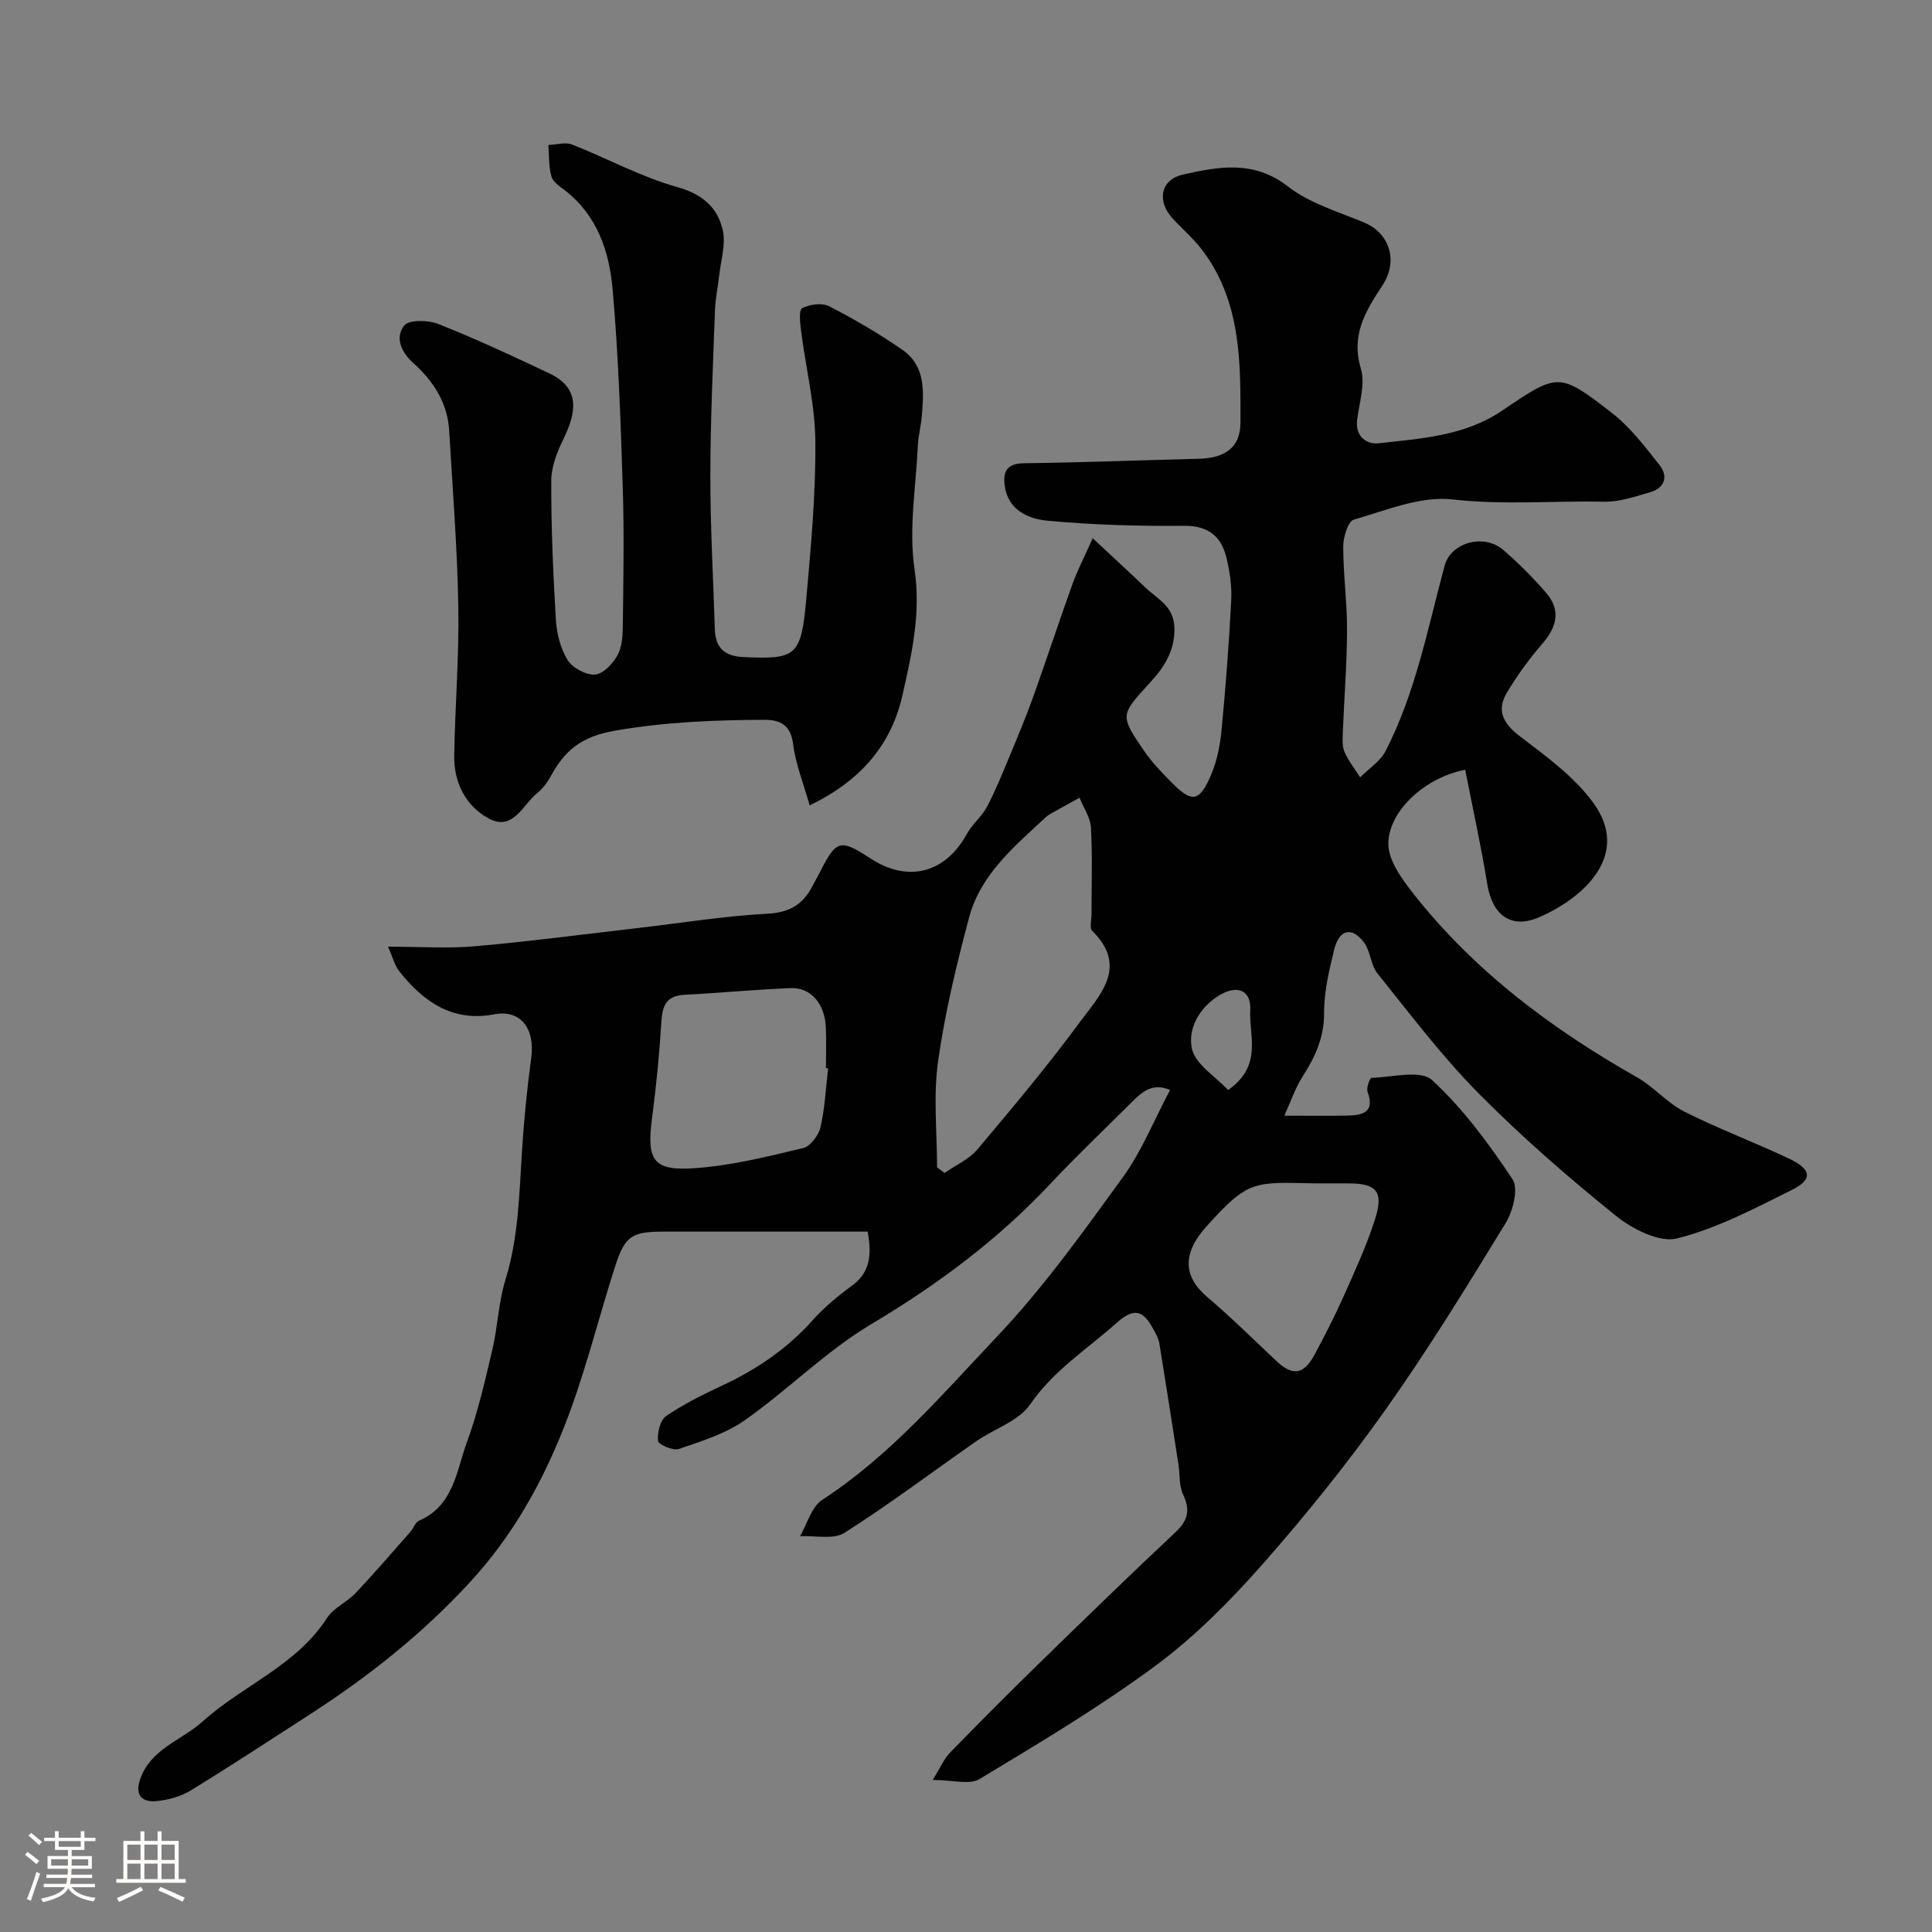<svg enable-background="new 0 0 400 400" viewBox="0 0 400 400" xmlns="http://www.w3.org/2000/svg"><rect x="0" y="0" width="400" height="400" fill="#808080" stroke="none"/><path d="m5.17 384 .55-.58c.85.61 1.65 1.24 2.4 1.87l-.59.64c-.83-.73-1.62-1.38-2.36-1.93m1.22 9.53-.82-.34c.71-1.76 1.37-3.64 1.98-5.63.24.13.5.25.76.36-.6 1.67-1.24 3.54-1.92 5.61m-.5-13.5.57-.54c.56.44 1.31 1.06 2.26 1.87l-.64.64c-.68-.66-1.41-1.32-2.19-1.97m3.25.46h2.24v-1.36h.77v1.36h4.57v-1.36h.76v1.36h2.28v.69h-2.28v1.84h-2.64v1.26h4.18v2.64h-4.21c0 .45-.02.86-.05 1.21h4.32v.69h-4.38c-.04.34-.1.75-.19 1.22h5.15v.69h-4.82c.87 1.19 2.51 1.92 4.93 2.19-.17.31-.3.57-.37.76-2.77-.49-4.52-1.41-5.26-2.76-.56 1.26-2.3 2.23-5.24 2.9-.12-.24-.26-.48-.43-.72 2.73-.55 4.38-1.34 4.96-2.38h-4.38v-.69h4.65c.1-.38.17-.79.21-1.22h-4.32v-.69h4.4c.03-.34.05-.75.05-1.21h-4.2v-2.64h4.23v-1.26h-2.69v-1.84h-2.24zm1.46 4.46v1.29h3.45c.01-.4.02-.57.01-.53v-.32-.45h-3.46zm1.55-2.59h4.57v-1.19h-4.57zm6.11 2.59h-3.42v.77c-.01.19-.01.37-.02.53h3.44v-1.29z" fill="#fcfbfa"/><path d="m32.63 379.16h.82v1.98h3.54v7.89h1.46v.78h-14.37v-.78h1.46v-7.89h3.54v-1.98h.82v1.98h2.73zm-3.49 11.48.5.73c-1.61.82-3.28 1.63-5 2.41-.13-.27-.28-.55-.44-.82 1.75-.72 3.4-1.49 4.94-2.32m-2.78-5.55h2.73v-3.18h-2.73zm0 3.95h2.73v-3.2h-2.73zm3.54-3.95h2.73v-3.18h-2.73zm0 3.95h2.73v-3.2h-2.73zm7.89 4.68c-1.84-.92-3.51-1.7-5.02-2.32l.45-.73c1.89.8 3.57 1.55 5.04 2.23zm-1.62-11.81h-2.73v3.18h2.73zm-2.73 7.13h2.73v-3.2h-2.73z" fill="#fcfbfa"/><g fill="#010102"><path d="m80.34 196c6.73 0 12.41.41 18.02-.09 11.1-.97 22.15-2.44 33.22-3.71 9.12-1.05 18.21-2.54 27.36-3.03 4.64-.25 7.39-1.99 9.32-5.83.44-.88.96-1.72 1.41-2.6 3.5-6.92 4.23-7.13 10.58-2.99 7.78 5.07 15.51 3.01 19.97-5.16 1.09-1.99 3.04-3.51 4.1-5.51 1.78-3.37 3.21-6.93 4.68-10.46 1.69-4.05 3.39-8.1 4.87-12.23 2.79-7.79 5.37-15.66 8.16-23.44 1.01-2.8 2.4-5.47 4.2-9.52 4.32 4.04 7.66 7.1 10.93 10.23 2.5 2.39 5.89 3.82 5.99 8.36.1 4.81-2.17 8.16-5.06 11.32-6.16 6.73-6.3 6.72-1.12 14.26 1.57 2.29 3.55 4.32 5.51 6.31 4.31 4.4 5.86 4.21 8.32-1.63 1.24-2.93 1.84-6.24 2.14-9.44.85-8.85 1.52-17.72 1.97-26.6.15-2.89-.3-5.9-.98-8.73-1.08-4.5-3.77-6.7-8.87-6.65-9.41.09-18.87-.18-28.24-1.06-3.89-.37-8.1-2.15-8.8-7.2-.4-2.92.4-4.64 3.96-4.69 12.1-.16 24.2-.62 36.3-.93 5.28-.14 8.53-2.29 8.54-7.44.04-12.44.18-25.09-7.91-35.76-1.79-2.37-4.09-4.35-6.12-6.54-3.33-3.6-2.53-8.04 2.11-9.09 7.41-1.67 14.69-3.05 21.8 2.49 4.49 3.49 10.41 5.19 15.79 7.46 5.16 2.18 7.09 7.88 3.72 13.01-3.5 5.31-6.55 10.25-4.45 17.24.96 3.21-.38 7.13-.79 10.72-.38 3.37 2.07 4.97 4.41 4.71 8.83-.99 17.84-1.49 25.63-6.77 11.57-7.85 11.78-7.97 22.6.39 3.86 2.98 6.96 7.05 10.01 10.93 1.81 2.31 1.04 4.73-1.99 5.59-3.11.89-6.34 2.02-9.5 1.95-10.45-.21-20.86.73-31.41-.47-6.6-.75-13.72 2.26-20.43 4.19-1.2.34-2.19 3.62-2.19 5.55 0 5.78.81 11.57.79 17.35-.03 7.09-.6 14.18-.88 21.28-.05 1.31-.14 2.78.36 3.92.83 1.86 2.13 3.51 3.23 5.25 1.79-1.8 4.16-3.3 5.27-5.45 6.22-12.08 8.72-25.38 12.22-38.36 1.31-4.87 8.18-6.7 12.15-3.27 3.14 2.71 6.1 5.69 8.83 8.83 3.14 3.6 2.29 7.06-.72 10.55-2.73 3.17-5.25 6.6-7.38 10.2-2.21 3.73-.71 6.41 2.77 9.05 5.39 4.09 11.11 8.28 15.06 13.62 7.91 10.7-1.61 19.61-11.05 23.76-5.87 2.58-9.77-.36-10.82-6.8-1.29-7.94-3.03-15.81-4.58-23.7-8.24 1.59-15.79 8.42-15.91 15.22-.06 3.39 2.68 7.23 5 10.2 12.65 16.16 28.76 28.2 46.5 38.26 3.49 1.98 6.24 5.31 9.79 7.1 7.07 3.57 14.53 6.34 21.69 9.74 4.69 2.23 4.94 4.3.54 6.49-7.7 3.83-15.49 7.95-23.72 10.02-3.66.92-9.26-1.92-12.67-4.67-9.87-7.96-19.5-16.33-28.42-25.34-7.6-7.68-14.17-16.4-20.96-24.85-1.44-1.79-1.44-4.73-2.87-6.54-2.55-3.23-5.09-2.53-6.11 1.68-1.03 4.27-2.1 8.68-2.07 13.02.03 5.11-1.86 9.15-4.48 13.23-1.47 2.29-2.34 4.96-3.75 8.06 4.84 0 8.94.07 13.05-.02 3.11-.07 5.76-.62 4.18-4.92-.29-.8.48-2.88.8-2.89 4.28-.12 10.17-1.72 12.54.45 6.44 5.92 11.79 13.2 16.67 20.54 1.27 1.91.12 6.54-1.39 9.02-7.99 13.08-16.03 26.17-24.89 38.67-7.85 11.08-16.4 21.72-25.38 31.91-6.71 7.61-14 15-22.12 21.02-11.64 8.62-24.16 16.08-36.58 23.57-2.07 1.25-5.55.18-9.68.18 1.61-2.59 2.34-4.38 3.59-5.66 6.02-6.19 12.12-12.31 18.3-18.34 9.39-9.16 18.79-18.31 28.36-27.28 2.61-2.45 3.12-4.59 1.59-7.81-.86-1.81-.64-4.13-.96-6.21-1.3-8.37-2.6-16.73-3.96-25.09-.15-.92-.64-1.81-1.09-2.65-1.85-3.48-3.6-5.3-7.59-1.73-6.17 5.52-13.18 9.9-18.08 17.03-2.37 3.45-7.41 5.02-11.12 7.6-9.1 6.34-17.97 13.04-27.32 18.98-2.29 1.45-6.09.53-9.19.7 1.49-2.56 2.36-6.07 4.58-7.52 14.1-9.18 24.91-21.89 36.25-33.87 9.58-10.12 17.79-21.61 26-32.93 3.92-5.39 6.44-11.79 9.78-18.07-3.58-1.54-5.74.33-7.84 2.43-5.66 5.65-11.47 11.16-16.94 16.99-10.89 11.62-23.42 20.91-37.11 29.08-9.34 5.57-17.2 13.57-26.15 19.87-3.99 2.81-8.97 4.34-13.67 5.96-1.18.41-4.23-.93-4.3-1.67-.17-1.7.44-4.3 1.68-5.15 3.61-2.48 7.6-4.44 11.59-6.31 7.09-3.32 13.42-7.57 18.68-13.47 2.4-2.68 5.23-5.06 8.15-7.17 3.85-2.79 4.17-6.45 3.3-11.24-5.26 0-10.7 0-16.15 0-8.67 0-17.33 0-26 0-6.76 0-8.11.87-10.2 7.4-3.51 10.98-6.24 22.25-10.46 32.95-4.61 11.71-10.66 22.59-19.46 32.16-9.91 10.78-21.08 19.61-33.23 27.46-8.21 5.31-16.39 10.67-24.73 15.78-2.01 1.23-4.55 1.9-6.92 2.15-2.95.3-4.64-1.06-3.5-4.43 2.16-6.4 8.59-8.11 12.98-12.06 8.29-7.48 19.39-11.54 25.74-21.42 1.36-2.11 4.12-3.26 5.91-5.15 3.9-4.12 7.59-8.43 11.35-12.69.65-.73 1-1.96 1.78-2.29 7.18-3.1 7.74-10.31 9.93-16.29 2.27-6.21 3.75-12.73 5.27-19.19 1.12-4.76 1.26-9.78 2.7-14.42 2.67-8.62 2.84-17.45 3.4-26.3.41-6.55 1.05-13.09 1.93-19.59.83-6.15-2.2-10.1-7.68-9.05-8.63 1.64-14.64-2.62-19.63-8.91-.98-1.25-1.37-2.94-2.33-5.1zm113.67 45.69c.52.38 1.05.77 1.57 1.15 2.3-1.61 5.06-2.82 6.8-4.89 7.27-8.62 14.53-17.29 21.22-26.37 4.08-5.53 10.09-11.42 2.52-18.87-.59-.58-.12-2.25-.13-3.41-.01-5.98.2-11.98-.12-17.95-.11-2.1-1.54-4.12-2.37-6.18-1.62.9-3.26 1.78-4.87 2.69-.7.4-1.47.74-2.05 1.28-6.49 6.04-13.55 11.85-15.94 20.82-2.63 9.85-5.03 19.82-6.44 29.9-.99 7.15-.19 14.55-.19 21.83zm-22.56-20.5c-.15-.02-.3-.03-.45-.05 0-2.83.1-5.66-.02-8.48-.22-4.83-3.09-8.23-7.23-8.08-7.35.28-14.69 1-22.04 1.38-3.69.19-4.56 2.18-4.77 5.49-.42 6.69-1.06 13.39-1.94 20.04-1.17 8.87.23 11.06 9.28 10.34 7.41-.58 14.75-2.39 22.01-4.14 1.51-.36 3.21-2.67 3.6-4.37.9-3.94 1.08-8.07 1.56-12.13zm100.82 23.81c-12.69-.24-13.77-.8-22.58 9.03-4.91 5.48-4.72 10.27.21 14.46 4.96 4.22 9.61 8.81 14.36 13.29 3.39 3.19 5.69 2.86 7.97-1.43 2.08-3.9 4.11-7.83 5.91-11.87 2.36-5.31 4.83-10.61 6.57-16.14 1.79-5.66.27-7.31-5.44-7.33-2.33-.02-4.67-.01-7-.01zm-18-19.32c7.23-5.1 4.29-11.23 4.58-16.49.24-4.28-2.78-5.38-6.54-3.04-4.16 2.58-6.42 7.01-5.53 10.99.73 3.25 4.9 5.75 7.49 8.54z"/><path d="m167.63 166.74c-1.28-4.55-2.91-8.54-3.42-12.67-.49-3.99-2.7-5.05-5.94-5.04-10.36.04-20.58.44-30.96 2.25-7 1.22-10.41 4.12-13.32 9.5-.69 1.27-1.65 2.51-2.77 3.42-3.01 2.43-5 7.96-10.01 5.27-4.79-2.57-7.26-7.44-7.17-13.02.17-10.27 1.03-20.54.85-30.79-.21-12.2-1.18-24.38-1.9-36.57-.34-5.73-3.3-10.23-7.42-13.93-2.57-2.3-3.81-5.31-1.89-7.75.98-1.25 4.95-1.17 7.03-.35 7.82 3.11 15.48 6.66 23.08 10.27 6.55 3.11 5.44 8.31 2.86 13.56-1.31 2.67-2.51 5.75-2.52 8.65-.02 9.59.38 19.2.96 28.78.17 2.85.95 5.96 2.43 8.34 1.02 1.63 3.78 3.12 5.66 3 1.67-.1 3.69-2.23 4.65-3.97.97-1.74 1.1-4.09 1.12-6.18.11-9.5.29-19-.01-28.49-.44-13.71-.9-27.43-2.1-41.08-.69-7.85-3.17-15.39-9.96-20.59-1.05-.8-2.42-1.72-2.72-2.84-.57-2.07-.46-4.32-.63-6.49 1.65-.06 3.51-.65 4.92-.09 7.27 2.85 14.23 6.69 21.7 8.78 5.28 1.48 8.44 4.22 9.5 8.99.64 2.88-.4 6.14-.73 9.22-.27 2.43-.81 4.85-.89 7.29-.41 11.43-.95 22.86-.96 34.29-.01 10.6.6 21.2.93 31.79.12 3.77 1.97 5.56 5.82 5.74 11.05.52 12.04-.11 13.11-12.01.97-10.84 1.97-21.72 1.88-32.58-.06-7.61-1.97-15.21-2.94-22.82-.21-1.64-.53-4.4.19-4.79 1.55-.83 4.13-1.18 5.62-.42 5.21 2.68 10.3 5.66 15.12 8.99 4.92 3.4 4.47 8.78 4.03 13.94-.17 1.95-.7 3.87-.79 5.82-.4 8.6-1.93 17.38-.69 25.74 1.36 9.19-.62 17.67-2.53 26.14-2.27 9.96-8.43 17.54-19.19 22.7z"/></g></svg>